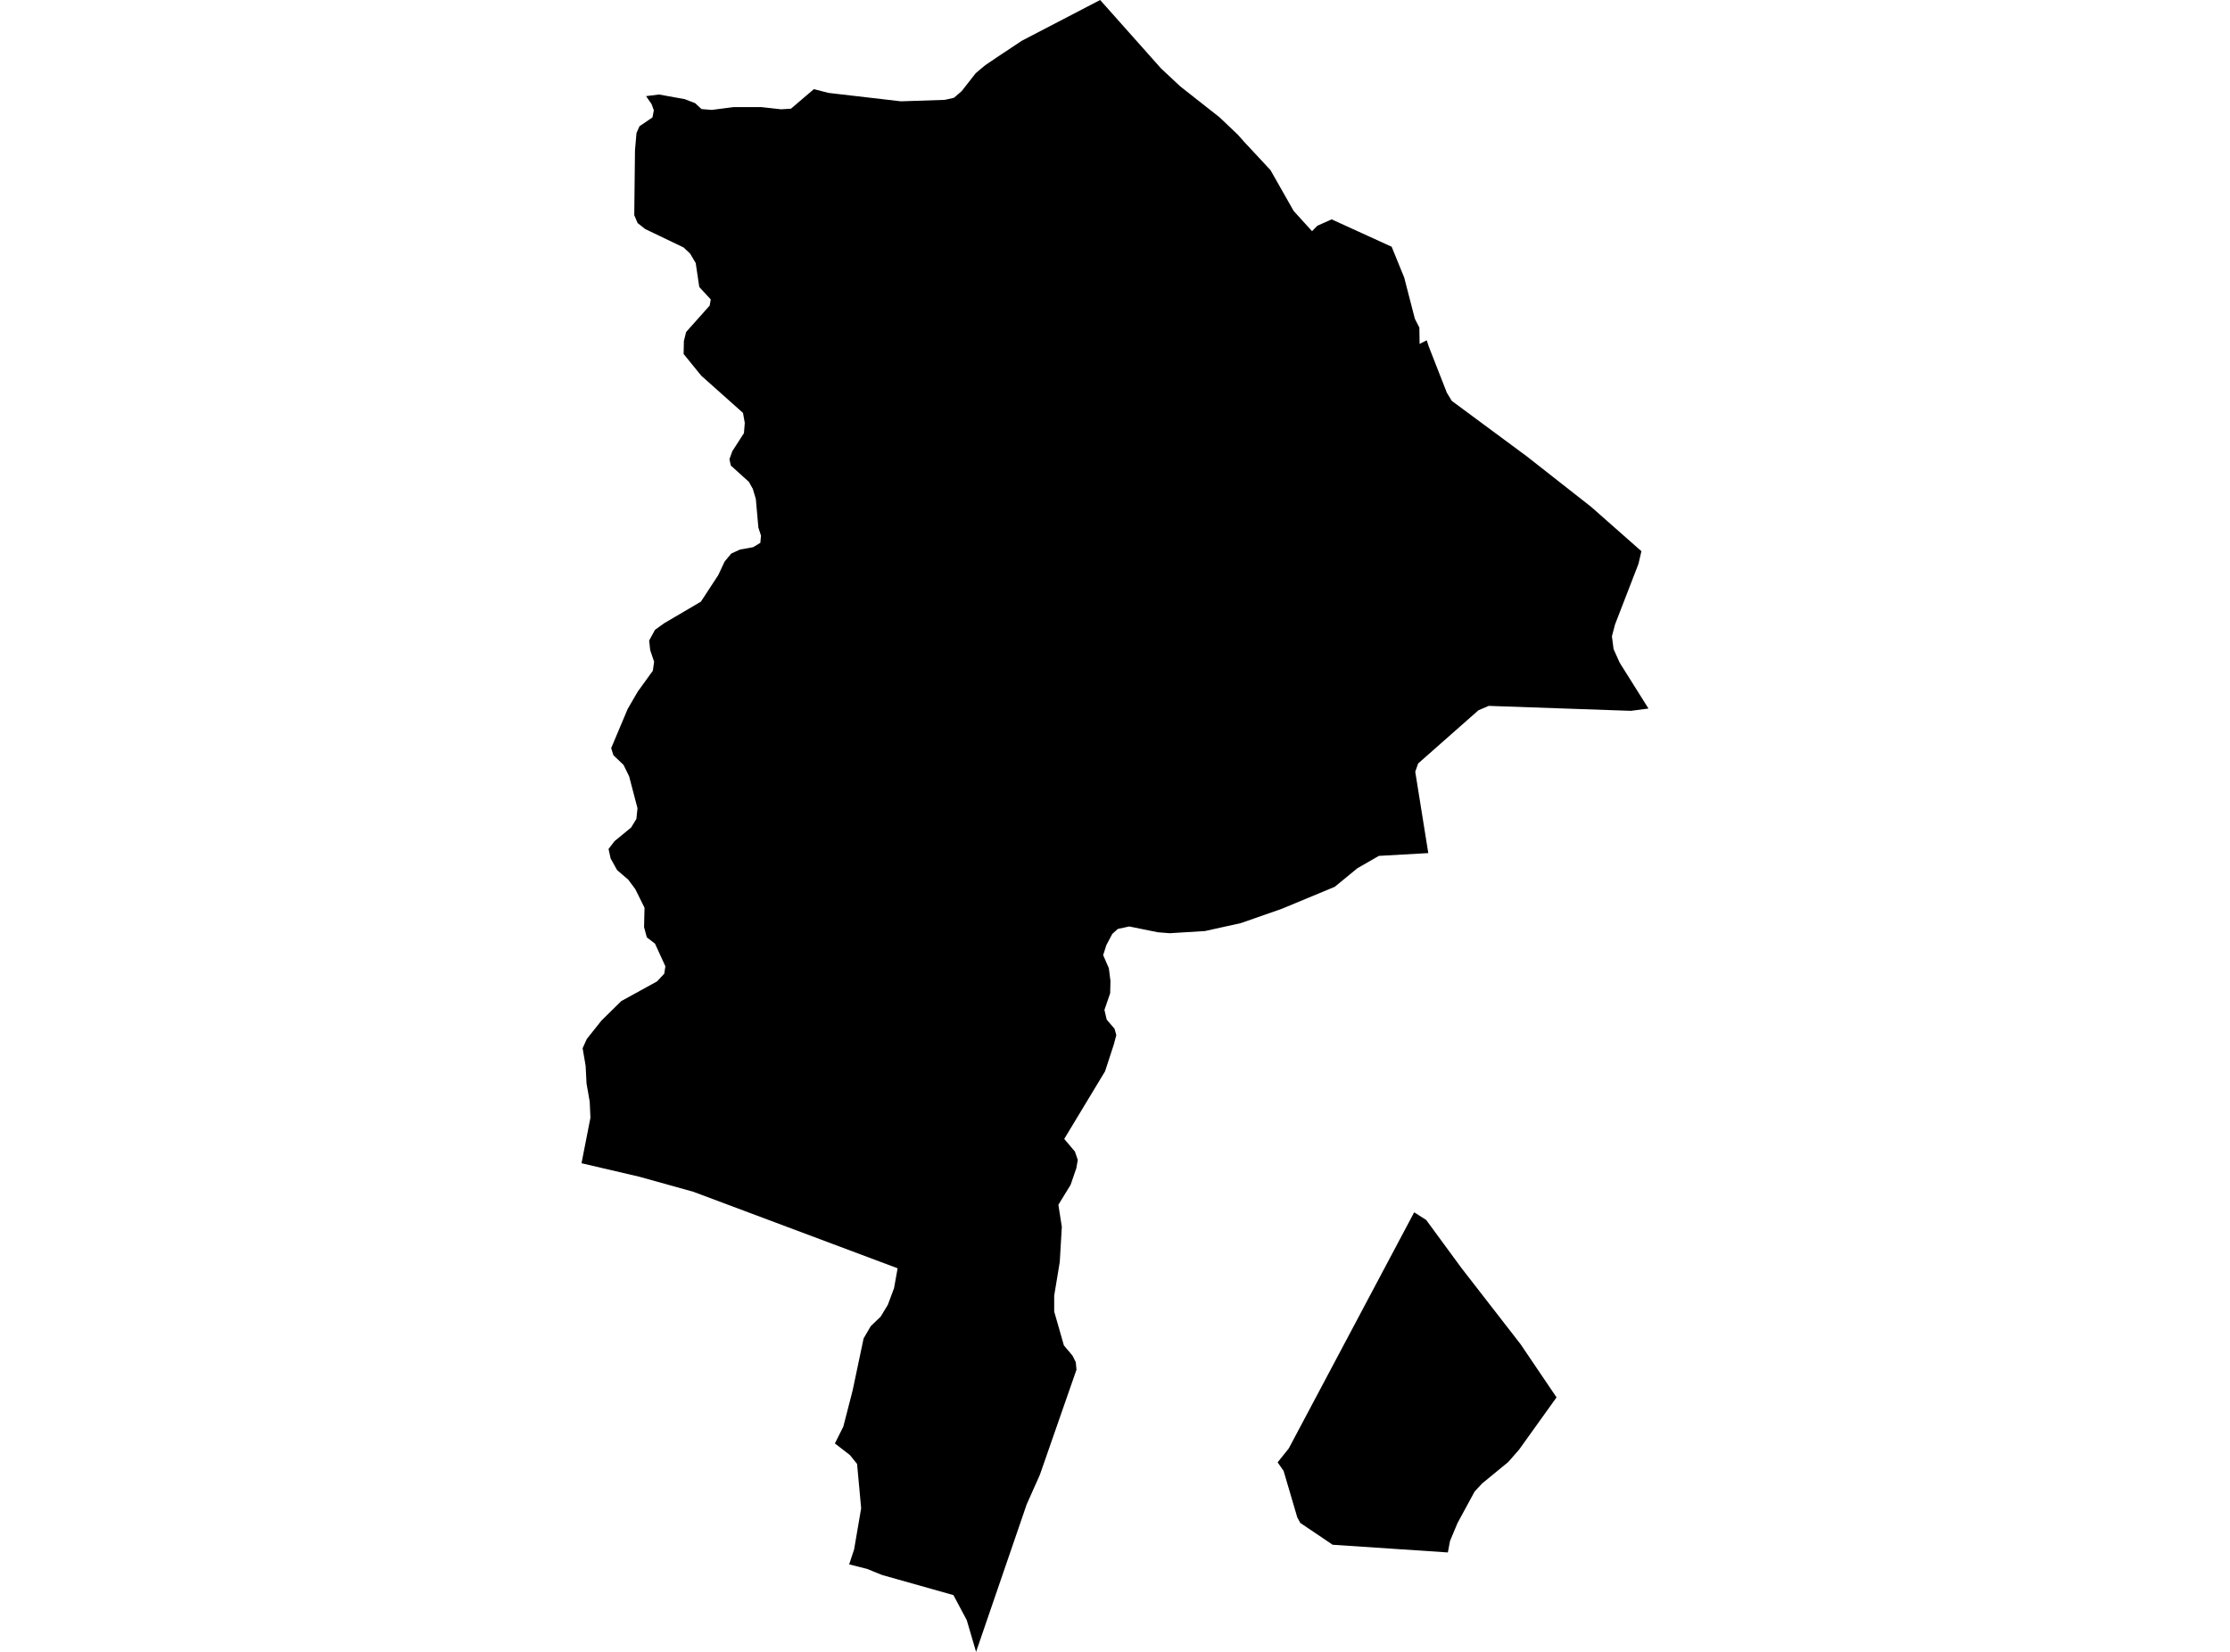 <?xml version='1.0'?>
<svg  baseProfile = 'tiny' width = '540' height = '400' stroke-linecap = 'round' stroke-linejoin = 'round' version='1.1' xmlns='http://www.w3.org/2000/svg'>
<path id='0816001001' title='0816001001'  d='M 397.471 133.473 396.769 136.511 391.084 151.215 390.328 154.078 390.733 157.183 392.205 160.464 399.186 171.577 394.919 172.131 360.501 170.929 358.003 171.996 343.407 184.877 342.705 186.876 345.864 206.576 333.901 207.251 328.689 210.248 323.207 214.745 310.393 220.065 300.469 223.535 291.786 225.452 283.239 225.979 280.363 225.749 273.45 224.345 270.695 224.939 269.345 226.141 267.914 228.841 267.131 231.285 268.508 234.445 268.9 237.497 268.832 240.508 267.441 244.545 267.995 246.908 269.885 249.109 270.317 250.648 269.71 252.93 267.59 259.425 257.706 275.79 260.298 278.855 260.987 280.867 260.636 282.879 259.245 286.916 256.288 291.736 257.125 297.07 256.626 305.577 255.275 313.746 255.275 317.58 257.625 325.79 259.731 328.301 260.501 329.854 260.676 331.664 251.819 357.089 248.619 364.272 236.358 400 234.103 392.317 230.876 386.254 213.634 381.393 209.907 379.895 205.627 378.814 206.828 375.182 208.53 365.231 207.544 354.496 205.816 352.349 202.17 349.527 204.209 345.463 206.464 336.713 209.124 324.102 210.852 321.132 213.255 318.823 214.984 315.974 216.496 311.936 217.36 307.116 167.9 288.59 154.857 284.958 140.814 281.677 142.975 270.659 142.799 266.757 142.029 262.355 141.813 258.102 141.084 253.821 142.083 251.607 145.648 247.124 150.442 242.412 159.11 237.645 160.852 235.782 161.122 233.986 158.611 228.504 156.626 226.978 155.964 224.507 156.072 219.808 153.844 215.312 152.129 213.003 149.429 210.694 147.863 207.872 147.363 205.577 148.808 203.686 152.818 200.392 154.101 198.312 154.371 195.72 152.345 187.983 150.995 185.228 148.538 182.879 147.998 181.164 151.981 171.699 154.425 167.486 158.084 162.422 158.395 160.235 157.449 157.44 157.193 155.104 158.611 152.511 160.852 150.905 169.723 145.693 173.936 139.252 175.462 135.984 177.082 134.04 179.216 133.068 182.375 132.501 184.117 131.447 184.279 129.706 183.644 127.761 183.023 120.807 182.294 118.377 181.349 116.689 176.961 112.719 176.637 111.18 177.339 109.249 180.147 104.888 180.35 102.403 179.918 99.986 169.804 90.967 165.537 85.714 165.605 82.582 166.145 80.394 171.843 74.008 172.113 72.509 169.332 69.498 168.467 63.692 167.104 61.396 165.51 59.911 156.221 55.455 154.398 54.01 153.588 52.106 153.763 36.43 154.128 32.204 154.857 30.57 158.003 28.423 158.327 26.708 157.787 25.223 156.45 23.278 159.596 22.887 165.794 24.008 168.332 24.98 169.872 26.411 172.356 26.614 177.595 25.938 184.373 25.938 189.153 26.465 191.53 26.317 197.079 21.591 200.617 22.495 218.157 24.534 228.77 24.183 230.998 23.683 232.888 22.05 236.277 17.715 238.6 15.771 241.435 13.854 247.457 9.857 266.402 0 281.16 16.581 285.818 20.929 295.338 28.423 299.766 32.636 301.184 34.243 307.652 41.196 313.255 51.067 317.711 55.982 319.008 54.658 322.464 53.119 336.993 59.749 340.031 67.202 342.61 77.181 343.704 79.341 343.758 83.284 345.486 82.406 345.972 83.891 350.347 95.072 351.549 97.07 369.683 110.478 385.319 122.752 397.471 133.473 Z M 309.38 354.105 312.081 350.729 342.448 293.559 345.351 295.409 353.912 307.075 368.197 325.479 376.92 338.374 367.819 351.067 365.213 354.037 358.948 359.182 357.098 361.153 352.94 368.809 351.117 373.17 350.604 375.925 322.707 374.062 314.876 368.782 314.147 367.459 310.825 356.171 309.38 354.105 Z' />
</svg>